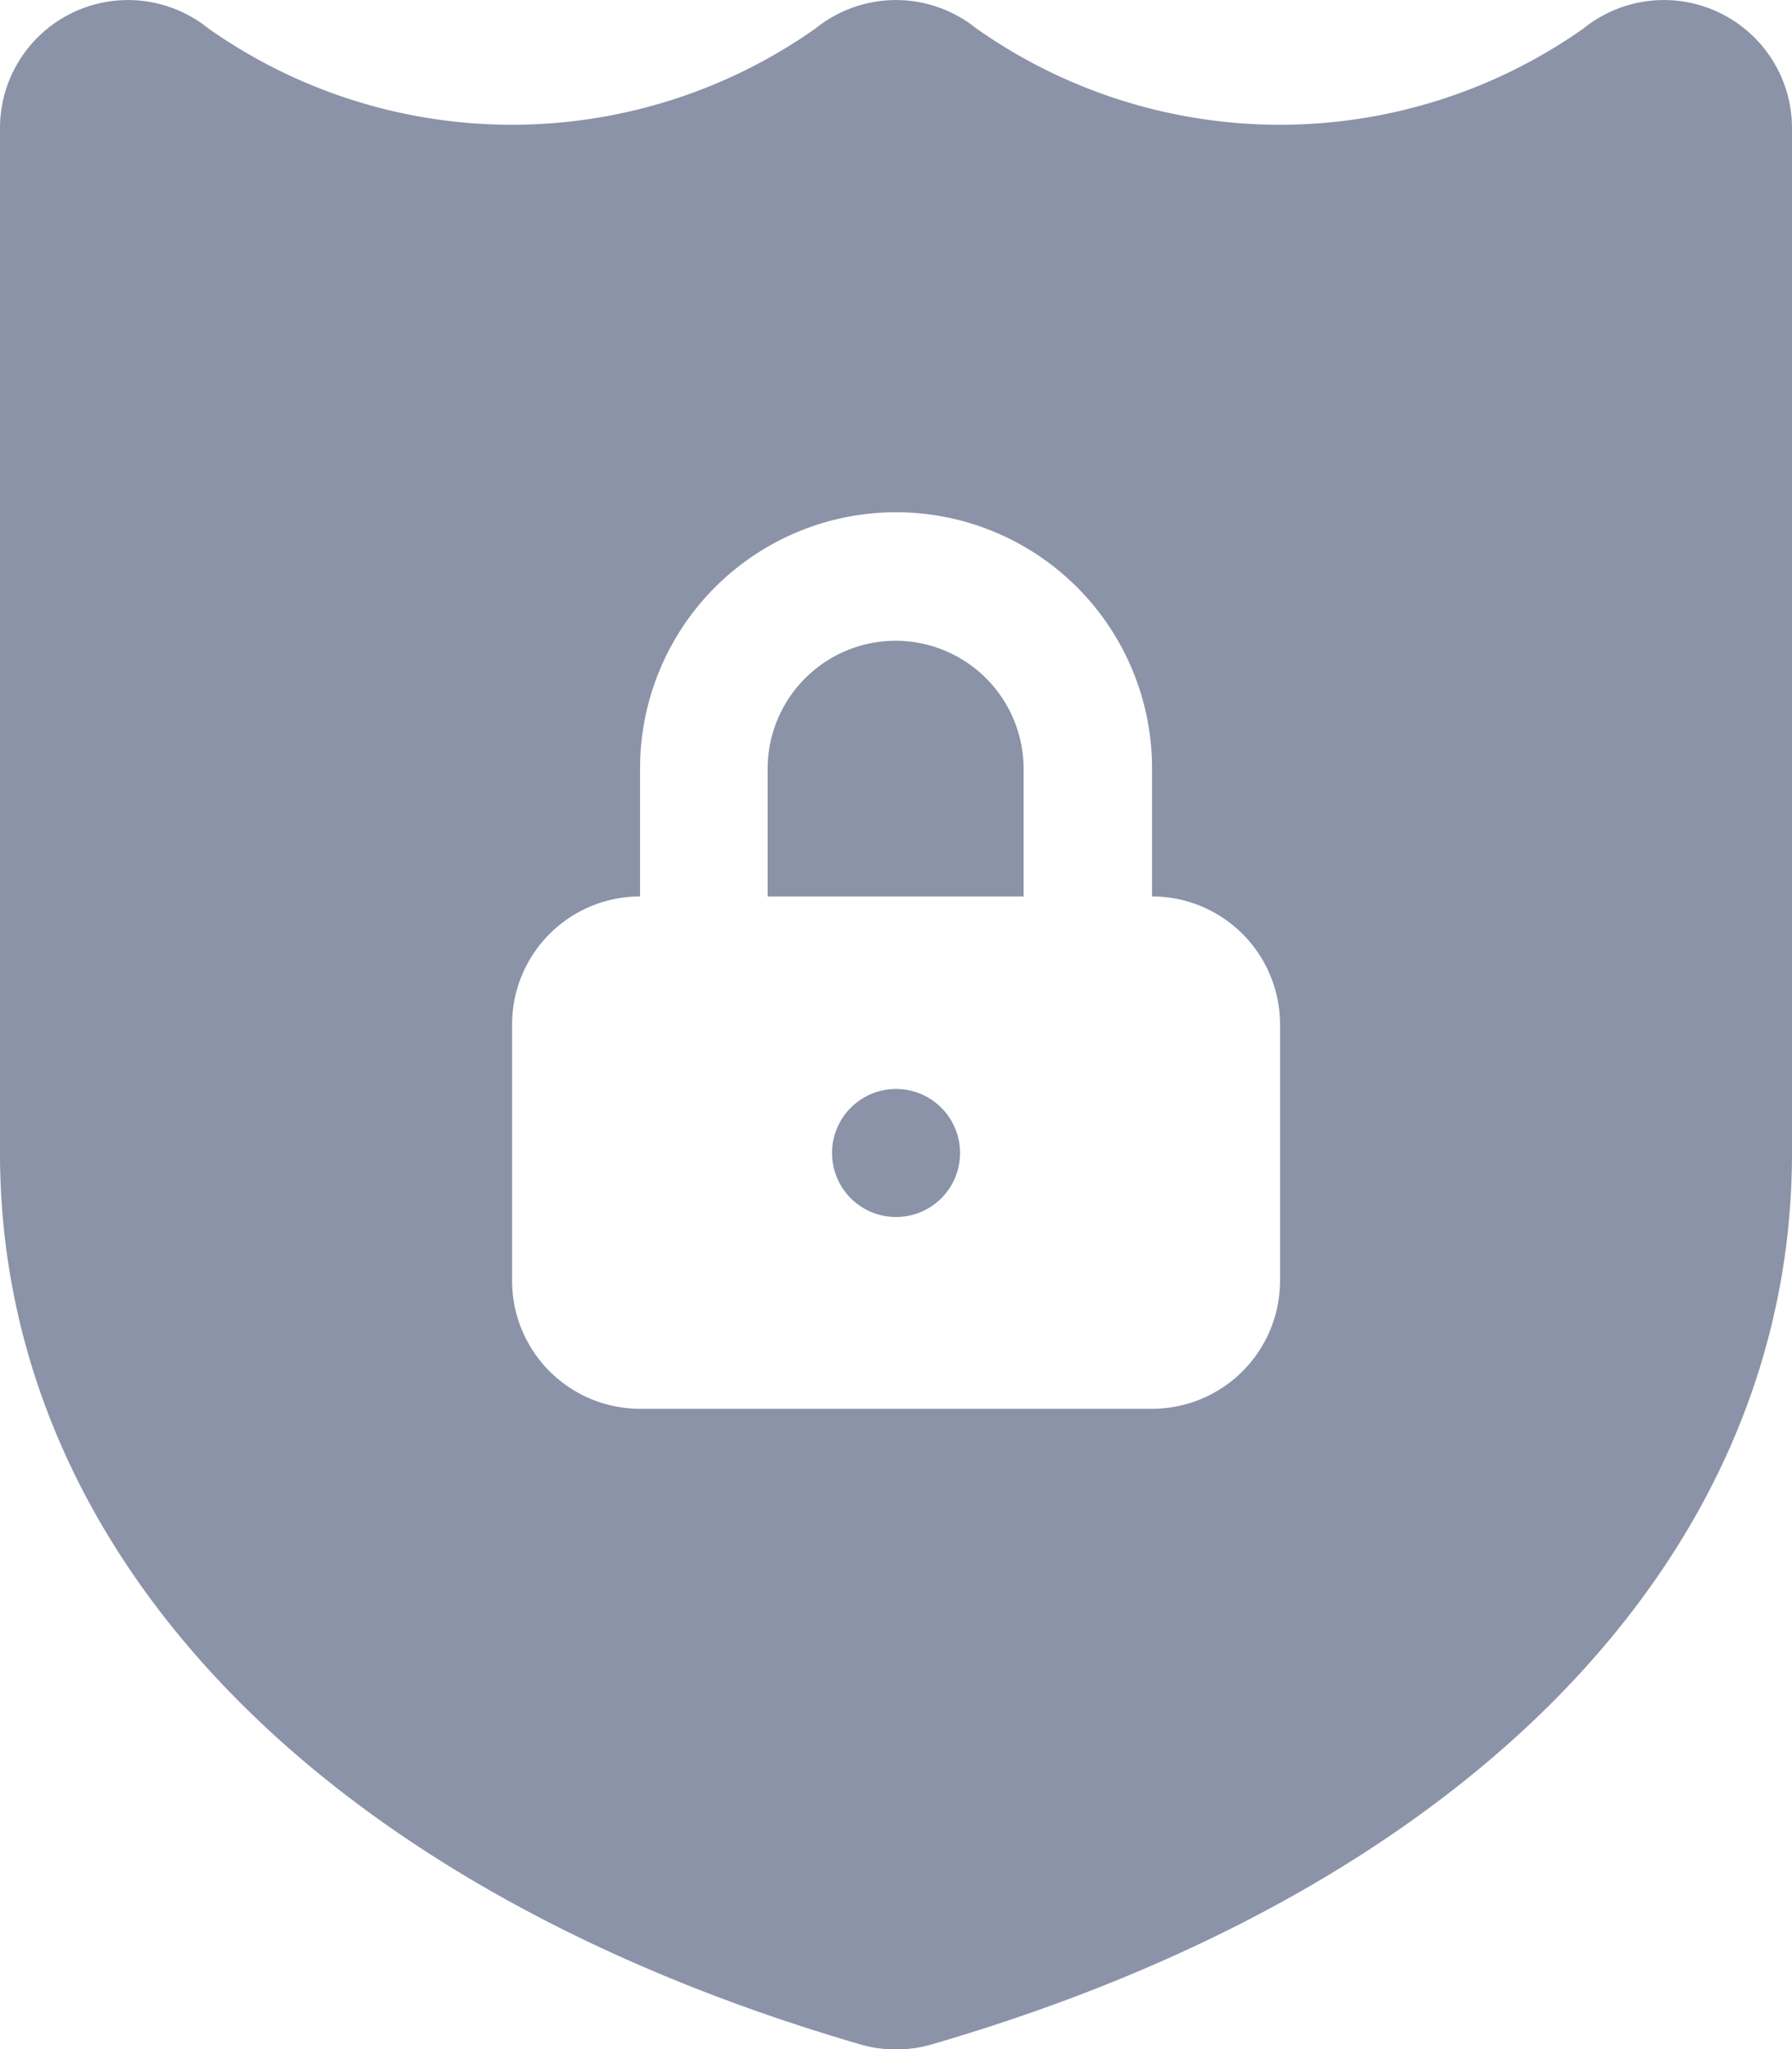 <svg xmlns="http://www.w3.org/2000/svg" width="16.017" height="18.305" viewBox="0 0 16.017 18.305">
  <g id="stealth-ico" transform="translate(-31.992)">
    <g id="Group_181" data-name="Group 181" transform="translate(31.992 0)">
      <path id="Path_220" data-name="Path 220" d="M225.148,160A1.145,1.145,0,0,0,224,161.14v1.144h2.288V161.14A1.145,1.145,0,0,0,225.148,160Z" transform="translate(-217.139 -154.276)" fill="#8b93a8"/>
      <path id="Path_221" data-name="Path 221" d="M47.359.113a1.144,1.144,0,0,0-1.212.14,4.709,4.709,0,0,1-5.43,0,1.144,1.144,0,0,0-1.434,0,4.709,4.709,0,0,1-5.43,0,1.144,1.144,0,0,0-1.861.891V10.3c0,3.586,2.875,6.562,7.689,7.963a1.151,1.151,0,0,0,.639,0c4.815-1.4,7.689-4.376,7.689-7.963V1.145A1.144,1.144,0,0,0,47.359.113ZM43.433,11.441a1.144,1.144,0,0,1-1.144,1.144H37.713a1.144,1.144,0,0,1-1.144-1.144V9.152a1.144,1.144,0,0,1,1.144-1.144V6.864a2.288,2.288,0,1,1,4.576,0V8.008a1.144,1.144,0,0,1,1.144,1.144Z" transform="translate(-31.992 0)" fill="#8b93a8"/>
      <path id="Path_222" data-name="Path 222" d="M240.576,272a.572.572,0,1,0,.572.572A.572.572,0,0,0,240.576,272Z" transform="translate(-232.567 -262.272)" fill="#8b93a8"/>
    </g>
  </g>
</svg>
